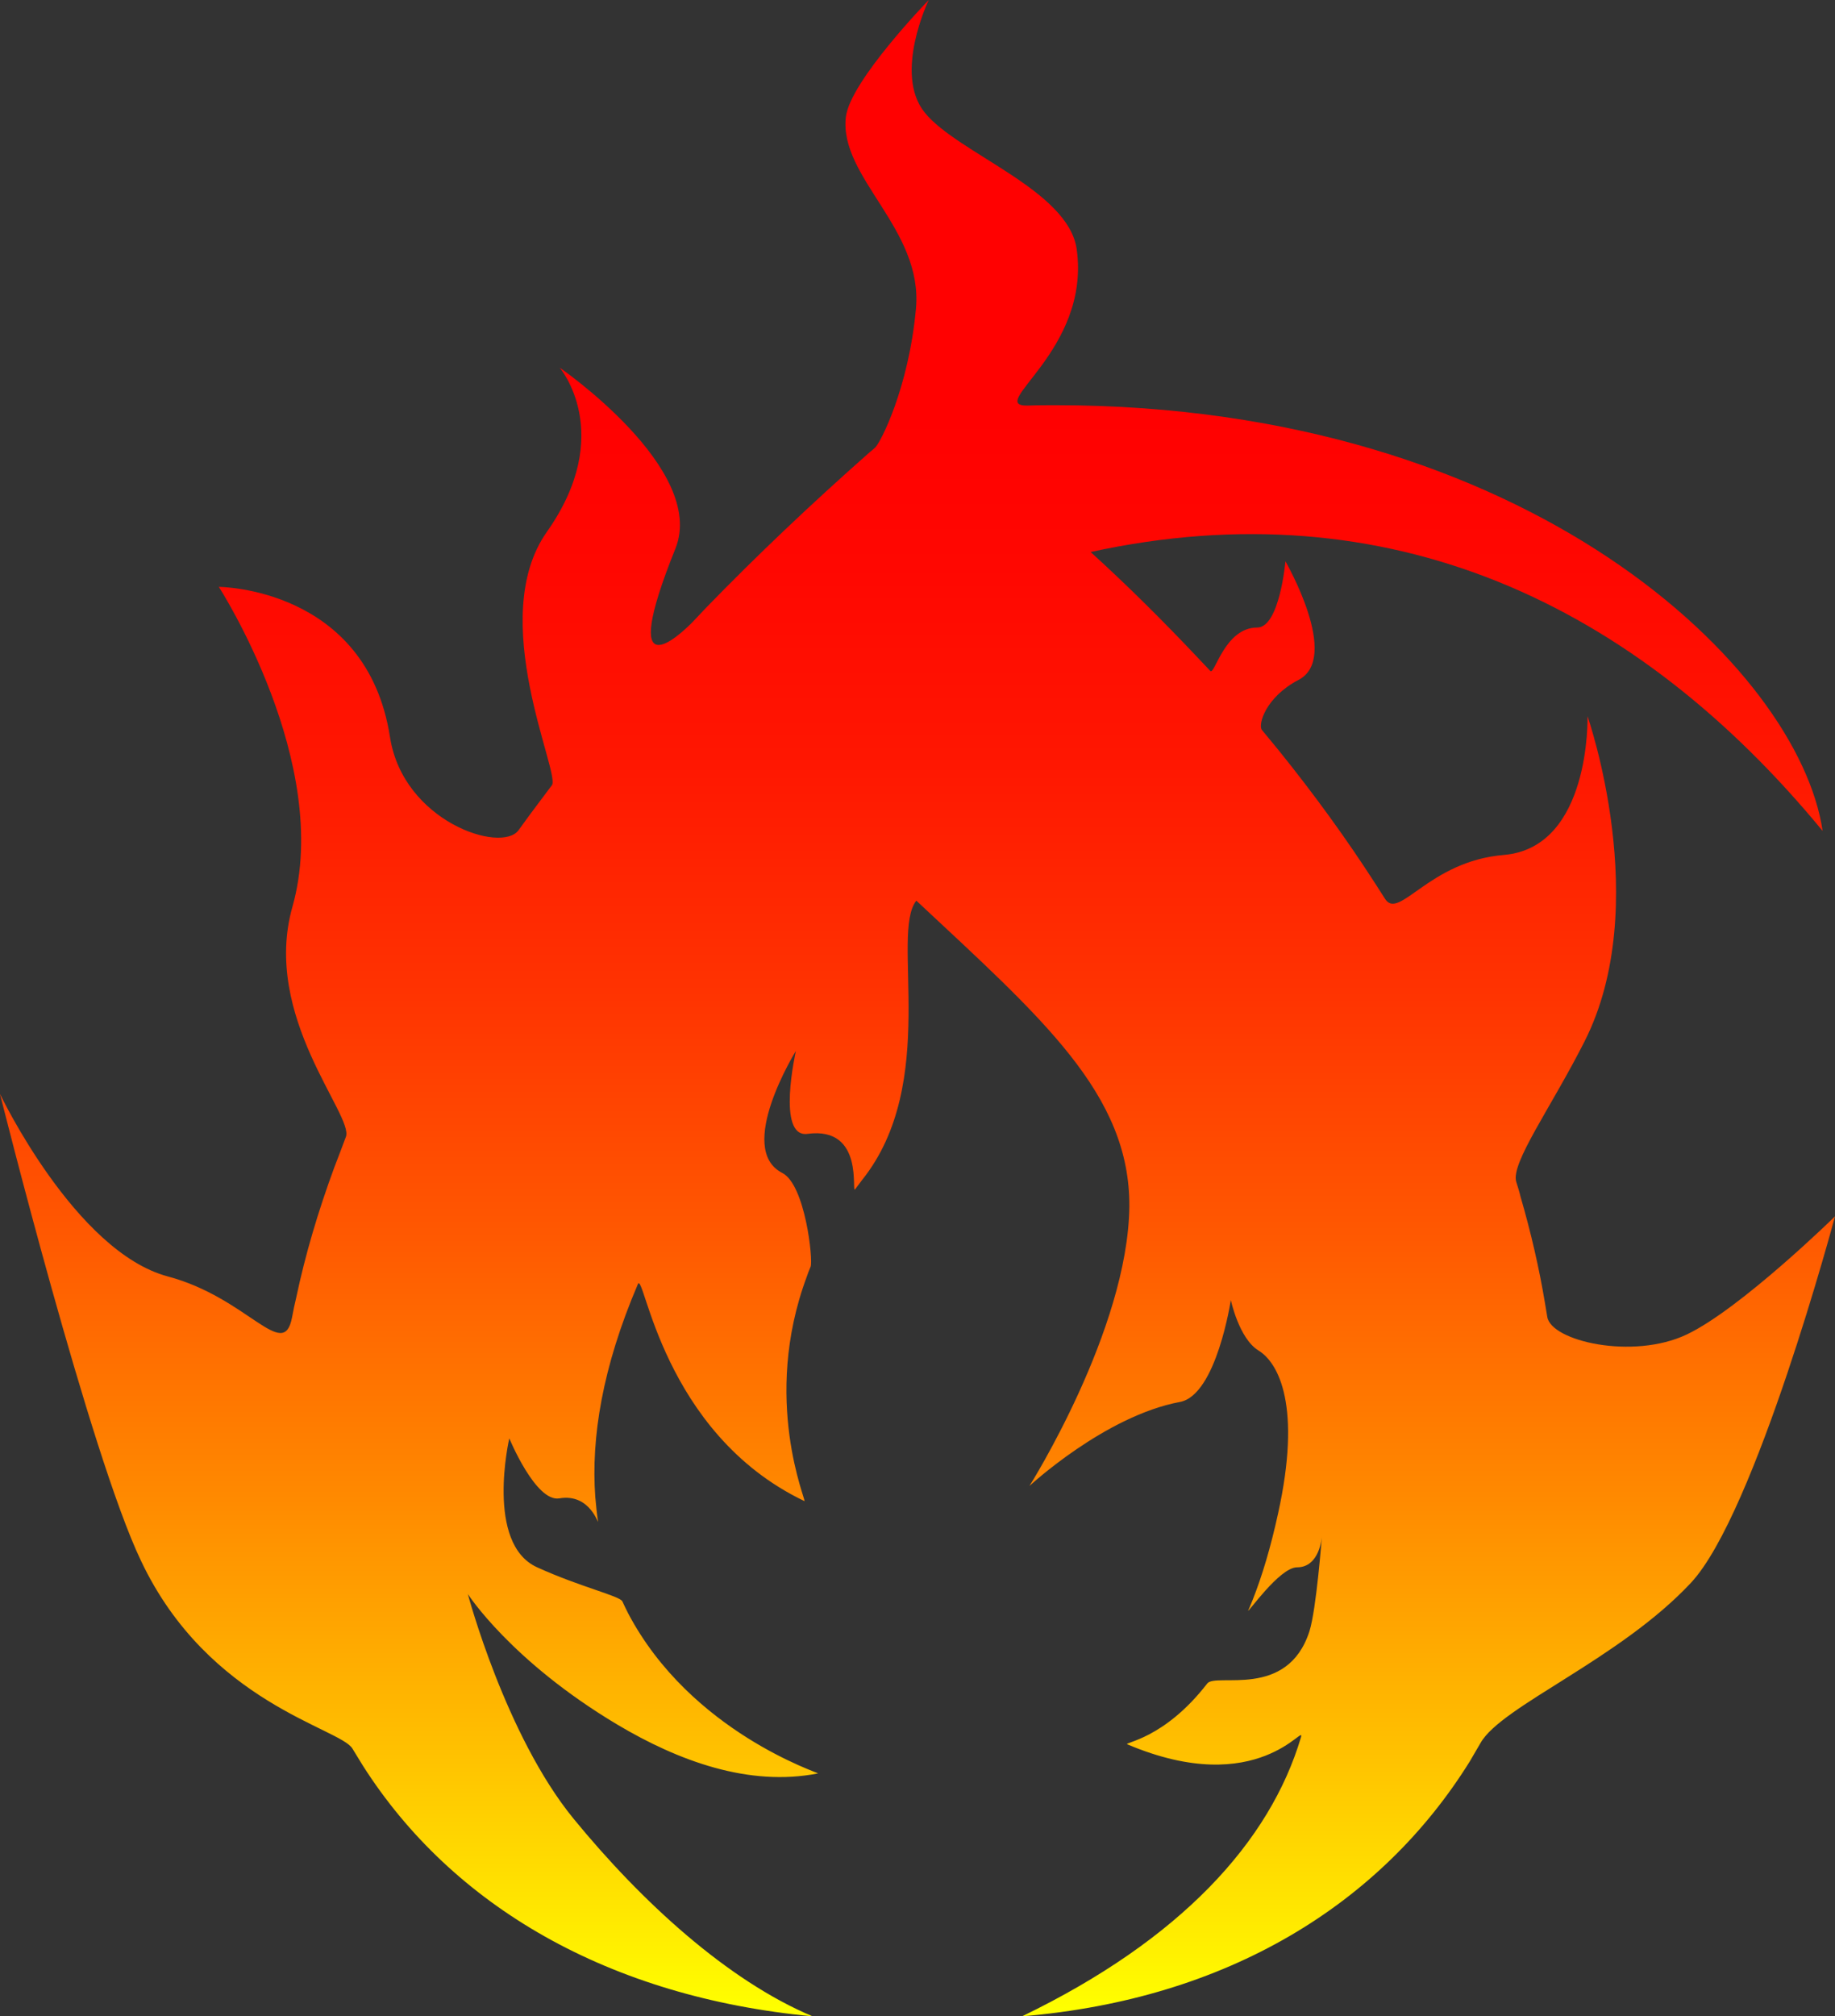 <?xml version="1.0" encoding="UTF-8" standalone="no"?>
<svg
   version="1.1"
   id="svg1"
   x="0px"
   y="0px"
   width="473.8"
   height="520.5"
   viewBox="0 0 473.8 520.5"
   xml:space="preserve"
   xmlns="http://www.w3.org/2000/svg"
   xmlns:svg="http://www.w3.org/2000/svg"><rect x="0" y="0" width="473.8" height="520.5" fill="#333333" stroke="none"/><defs
   id="defs8" />
<style
   type="text/css"
   id="style1">
	.st0{fill:url(#path1_1_);}
</style>
<g
   id="g8"
   transform="translate(-51.4,-105.4)">
	<g
   id="layer1">
		<g
   id="g2">
			<linearGradient
   id="path1_1_"
   gradientUnits="userSpaceOnUse"
   x1="288.238"
   y1="212.743"
   x2="288.238"
   y2="624.148">
				<stop
   offset="0"
   style="stop-color:#FF0101"
   id="stop1" />
				<stop
   offset="9.479019e-02"
   style="stop-color:#FF0701"
   id="stop2" />
				<stop
   offset="0.22"
   style="stop-color:#FF1701"
   id="stop3" />
				<stop
   offset="0.361"
   style="stop-color:#FF3301"
   id="stop4" />
				<stop
   offset="0.516"
   style="stop-color:#FF5901"
   id="stop5" />
				<stop
   offset="0.68"
   style="stop-color:#FF8A00"
   id="stop6" />
				<stop
   offset="0.85"
   style="stop-color:#FFC500"
   id="stop7" />
				<stop
   offset="1"
   style="stop-color:#FFFF00"
   id="stop8" />
			</linearGradient>
			<path
   id="path1"
   class="st0"
   d="m 288,337.9 c -6.8,8.5 6.1,47 -14,72.1 -0.6,0.8 -1.2,1.6 -1.8,2.4 -1.1,1.4 2.6,-16.3 -12.3,-14.3 -8.1,1.1 -3,-21.4 -3,-21.4 0,0 -15.7,25.3 -3.5,31.5 5.9,3 8,22.5 7.3,24.2 -0.4,0.9 -0.7,1.7 -1,2.6 -11.8,31.7 0.1,58.2 -0.6,57.9 -36.8,-17.6 -41.4,-59.7 -43,-56 -9.2,21.5 -12.1,39.7 -11,54.9 0.2,2.2 0.4,4.3 0.7,6.3 0.2,1.3 -1.9,-7.3 -10,-5.9 -6.1,1 -12.9,-15.5 -12.9,-15.5 0,0 -6.3,27.2 7.2,33.3 11.2,5.1 21.4,7.4 22,8.8 0.5,1.1 1,2.1 1.5,3.1 16.2,30.7 49.5,41.2 49,41.3 -17.8,3.5 -36,-3.2 -51.8,-12.6 -27.5,-16.4 -38.6,-33.7 -38.6,-33.7 0,0 9.7,36.5 27.3,58 17.6,21.5 39.8,41.8 61.7,51 -52.5,-4.9 -93,-28.4 -116.1,-64.7 -0.9,-1.5 -1.8,-2.9 -2.7,-4.4 -3.1,-5.3 -37.2,-11.7 -54.6,-48.5 C 74.7,481 51.4,387.8 51.4,387.8 c 0,0 19.4,40.7 43.3,47.1 20.7,5.5 29.9,22.2 32.1,10.6 0.3,-1.7 0.7,-3.5 1.1,-5.2 2.3,-10.9 5.6,-22.1 9.8,-33.5 1,-2.6 2,-5.2 3,-7.9 2.2,-5.5 -21.8,-31.1 -13.8,-59.4 10.5,-37 -19,-82.6 -19,-82.6 0,0 38.2,0.1 44.2,38.8 3.4,21.8 28.8,30.1 33.2,24 1.8,-2.5 3.7,-5.1 5.6,-7.6 1,-1.3 2,-2.7 3,-4 2.3,-3 -17.1,-43 -1.3,-65.4 17.9,-25.4 3.3,-42.4 3.3,-42.4 0,0 38.1,26.2 29.9,46.7 -15.1,37.5 1,22.5 4.5,18.9 1.1,-1.2 2.3,-2.4 3.4,-3.6 12.9,-13.3 27,-26.7 42.3,-40.2 0.5,-0.4 1,-0.8 1.4,-1.2 1.3,-1.2 8.6,-15.2 10.5,-35.8 1.9,-20.6 -19.9,-33.9 -18.1,-49.5 1.1,-9.3 21.4,-30.2 21.4,-30.2 0,0 -9.2,19.1 -1,29.1 8.5,10.5 37,19.9 39.2,35.2 3.7,26.3 -23.8,40.6 -12.6,40.4 2.4,-0.1 4.9,-0.1 7.3,-0.1 122.6,0.1 191.8,68.3 197.9,109.9 -48.3,-58.7 -112,-88.8 -189,-72 9.8,8.9 18.9,18 27.5,27.1 1.1,1.2 2.3,2.4 3.4,3.6 1.1,1.2 3.7,-11.2 12.1,-11.2 5.8,0 7.3,-17.1 7.3,-17.1 0,0 14.4,24.9 3.4,30.6 -8.6,4.5 -10.5,11.6 -9.5,12.9 1.4,1.7 2.8,3.4 4.2,5.1 9.3,11.5 17.7,23.1 25.1,34.6 0.8,1.3 1.7,2.6 2.5,3.9 3.6,5.8 11.3,-9.7 30.7,-11.3 22.5,-1.9 21.6,-35.8 21.6,-35.8 0,0 17.1,48.8 -0.8,84 -8.6,17 -19.1,31.4 -17.6,36.2 0.4,1.3 0.8,2.5 1.1,3.8 2.7,9.3 4.8,18.4 6.3,27.4 0.2,1.2 0.4,2.4 0.6,3.6 0.9,6.3 22.1,11.2 36,4.6 13.9,-6.6 38.3,-30.5 38.3,-30.5 0,0 -20.5,76.7 -37.2,94.6 -18.4,19.7 -48.9,31.8 -54.3,41.3 -0.9,1.6 -1.9,3.2 -2.8,4.8 -22.9,36.8 -62.5,61.4 -115.6,65.8 41,-19.8 64,-45.1 72,-72 1.3,-4.2 -10.8,16.2 -44.8,1.8 -1.2,-0.5 9.4,-1.2 20.6,-15.7 2.2,-2.9 20.7,4.2 26.4,-13.5 1.8,-5.7 3.2,-24.4 3.2,-24.4 0,0 -0.5,7.9 -6.4,7.9 -4.6,0 -13.1,12.4 -12.6,11.1 0.4,-0.8 0.7,-1.7 1.1,-2.6 2.5,-6.3 4.7,-13.7 6.6,-22.4 6.1,-27.6 0.2,-38.9 -5.1,-42.1 -5,-3.1 -7.1,-13 -7.1,-13 0,0 -3.7,24.5 -13.1,26.3 -19.4,3.6 -38.9,21.7 -38.9,21.7 0,0 25.4,-40.2 25.8,-72.1 0.2,-29.1 -22.6,-48.7 -55,-79 z"
   style="fill:url(#path1_1_)" />
		</g>
	</g>
</g>
</svg>

